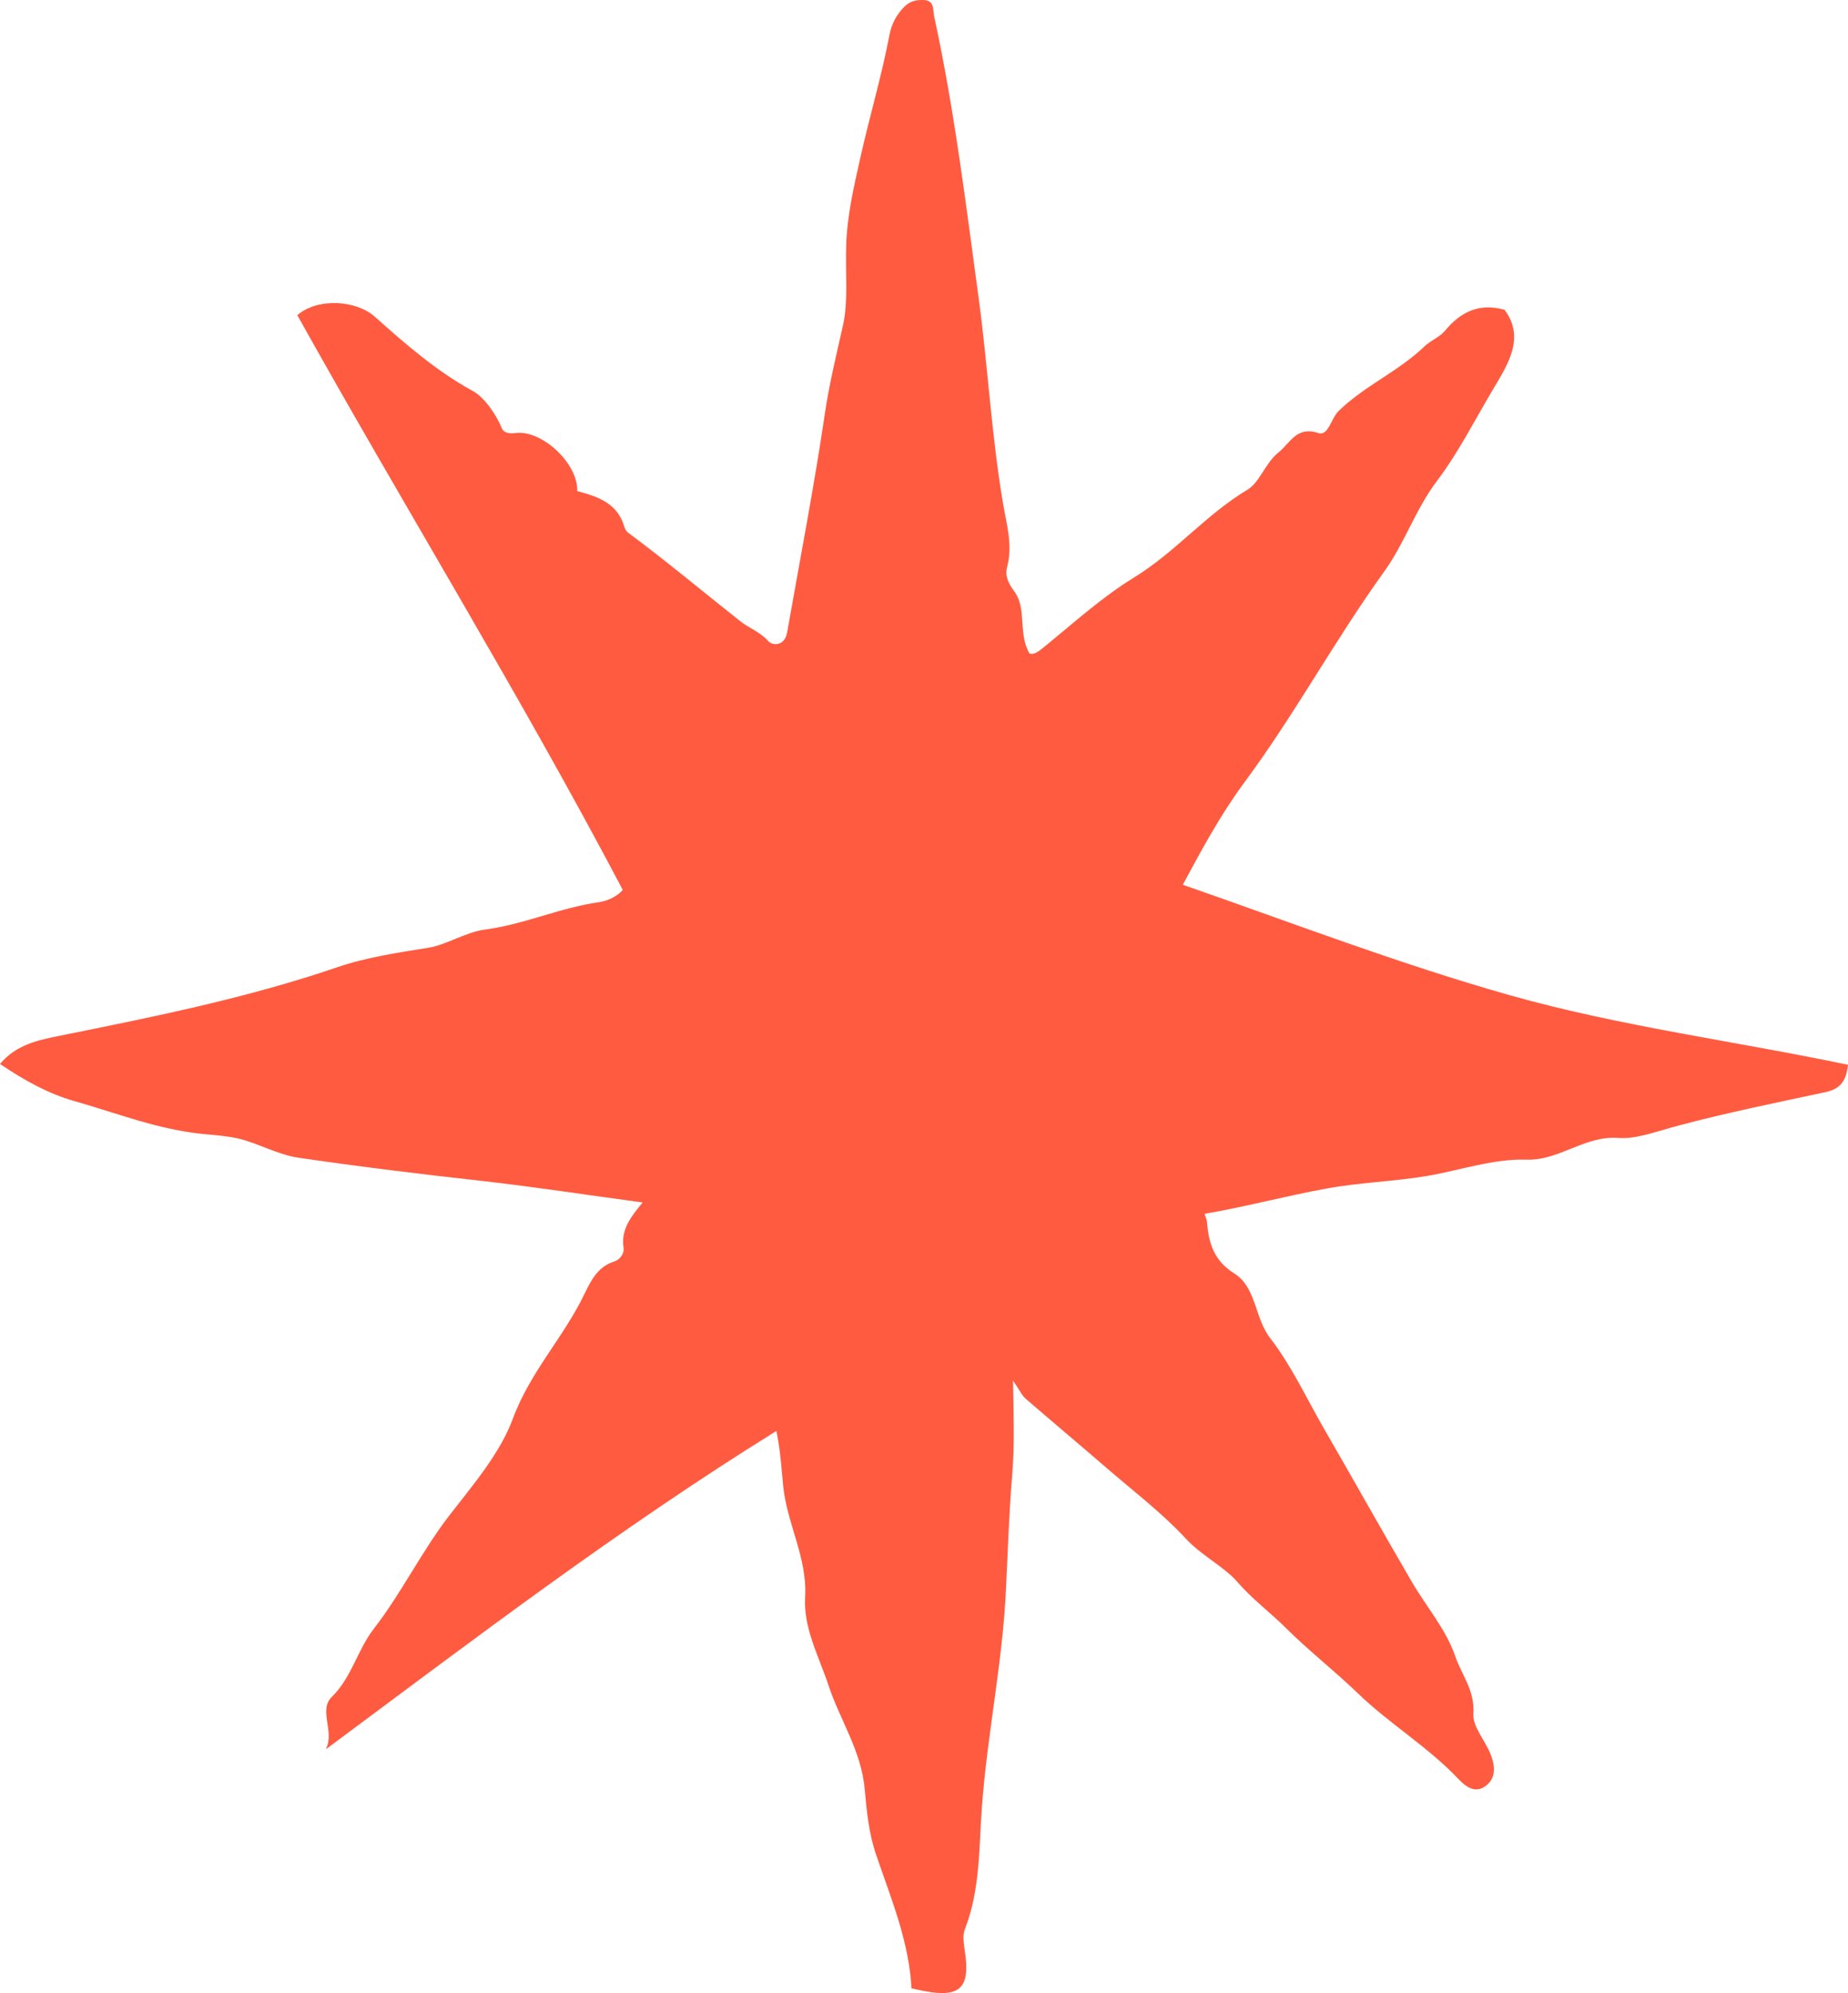 <svg xmlns="http://www.w3.org/2000/svg" fill="none" viewBox="0 0 51 55"><path fill="#FF5B40" d="M32.649 24.418C35.68 25.473 38.637 26.609 41.684 27.469C44.737 28.329 47.902 28.733 51 29.384C50.948 29.878 50.748 30.057 50.377 30.139C49.014 30.431 47.642 30.708 46.301 31.067C45.76 31.209 45.152 31.441 44.678 31.403C43.729 31.328 43.047 32.031 42.121 32.002C41.217 31.972 40.305 32.293 39.393 32.45C38.459 32.607 37.511 32.63 36.592 32.802C35.48 33.004 34.376 33.303 33.242 33.497C33.271 33.594 33.308 33.654 33.308 33.722C33.36 34.305 33.493 34.784 34.064 35.143C34.672 35.524 34.62 36.362 35.05 36.922C35.628 37.67 36.036 38.545 36.51 39.376C37.333 40.797 38.133 42.232 38.963 43.653C39.364 44.341 39.905 44.962 40.157 45.695C40.327 46.204 40.705 46.645 40.661 47.281C40.631 47.647 40.994 48.036 41.142 48.425C41.261 48.731 41.298 49.083 40.979 49.3C40.683 49.502 40.423 49.277 40.246 49.09C39.401 48.2 38.348 47.572 37.481 46.735C36.829 46.106 36.125 45.56 35.487 44.925C35.05 44.491 34.561 44.132 34.146 43.653C33.783 43.234 33.167 42.935 32.723 42.457C32.093 41.776 31.352 41.208 30.647 40.602C29.869 39.929 29.084 39.271 28.305 38.598C28.202 38.508 28.135 38.358 27.957 38.097C27.972 39.069 28.002 39.877 27.935 40.692C27.846 41.731 27.816 42.778 27.764 43.818C27.675 45.852 27.245 47.849 27.097 49.876C27.016 50.983 27.053 52.149 26.63 53.233C26.556 53.413 26.601 53.652 26.63 53.862C26.779 54.849 26.497 55.133 25.518 54.946C25.407 54.924 25.289 54.901 25.155 54.871C25.089 53.578 24.592 52.396 24.184 51.199C23.977 50.601 23.918 49.98 23.866 49.397C23.777 48.32 23.184 47.475 22.865 46.51C22.598 45.703 22.168 44.932 22.22 44.065C22.28 42.98 21.716 42.045 21.613 40.998C21.568 40.527 21.538 40.034 21.427 39.488C17.077 42.188 13.067 45.246 8.99 48.275C9.25 47.782 8.775 47.198 9.161 46.824C9.709 46.286 9.858 45.538 10.317 44.947C11.081 43.96 11.629 42.823 12.4 41.821C13.052 40.976 13.793 40.123 14.156 39.144C14.631 37.857 15.565 36.893 16.135 35.696C16.313 35.33 16.506 34.948 16.951 34.813C17.136 34.754 17.232 34.559 17.21 34.44C17.128 33.923 17.418 33.572 17.736 33.183C16.224 32.981 14.779 32.757 13.334 32.592C11.629 32.405 9.932 32.196 8.242 31.949C7.641 31.859 7.145 31.553 6.574 31.418C6.248 31.343 5.87 31.321 5.581 31.291C4.343 31.164 3.217 30.715 2.053 30.386C1.342 30.184 0.689 29.825 0 29.361C0.452 28.823 1.06 28.703 1.608 28.591C4.202 28.068 6.789 27.552 9.309 26.692C10.095 26.422 10.977 26.288 11.829 26.153C12.303 26.078 12.867 25.719 13.386 25.652C14.468 25.51 15.461 25.046 16.528 24.897C16.773 24.859 17.017 24.747 17.188 24.56C14.349 19.168 11.155 13.985 8.205 8.698C8.775 8.204 9.843 8.287 10.347 8.743C11.192 9.498 12.051 10.246 13.052 10.792C13.371 10.964 13.704 11.457 13.845 11.809C13.897 11.951 14.06 11.973 14.23 11.951C14.957 11.854 15.965 12.804 15.928 13.552C16.484 13.701 17.032 13.873 17.225 14.524C17.247 14.584 17.277 14.658 17.329 14.696C18.389 15.481 19.396 16.326 20.427 17.141C20.656 17.328 20.975 17.433 21.205 17.695C21.301 17.807 21.65 17.859 21.724 17.448C22.079 15.429 22.472 13.409 22.769 11.383C22.887 10.59 23.087 9.767 23.265 8.975C23.414 8.324 23.325 7.479 23.354 6.723C23.384 5.923 23.569 5.131 23.747 4.338C23.999 3.208 24.333 2.094 24.548 0.957C24.607 0.658 24.74 0.404 24.963 0.18C25.126 0.03 25.259 0 25.467 0C25.8 0 25.741 0.269 25.778 0.441C26.341 3.029 26.66 5.662 27.016 8.287C27.268 10.156 27.364 12.041 27.683 13.903C27.772 14.441 27.957 15.047 27.794 15.646C27.727 15.9 27.831 16.102 28.002 16.334C28.342 16.812 28.09 17.47 28.409 18.031C28.52 18.076 28.631 18.001 28.772 17.889C29.602 17.216 30.403 16.483 31.307 15.93C32.441 15.234 33.286 14.195 34.427 13.514C34.768 13.312 34.917 12.774 35.287 12.482C35.613 12.22 35.784 11.749 36.384 11.951C36.658 12.041 36.733 11.547 36.94 11.345C37.659 10.642 38.593 10.253 39.312 9.558C39.475 9.401 39.719 9.311 39.868 9.139C40.305 8.608 40.816 8.354 41.52 8.548C42.121 9.341 41.565 10.126 41.202 10.747C40.698 11.592 40.253 12.482 39.66 13.267C39.067 14.045 38.763 14.995 38.2 15.773C36.836 17.665 35.724 19.729 34.331 21.606C33.686 22.481 33.167 23.438 32.641 24.418H32.649Z"/></svg>